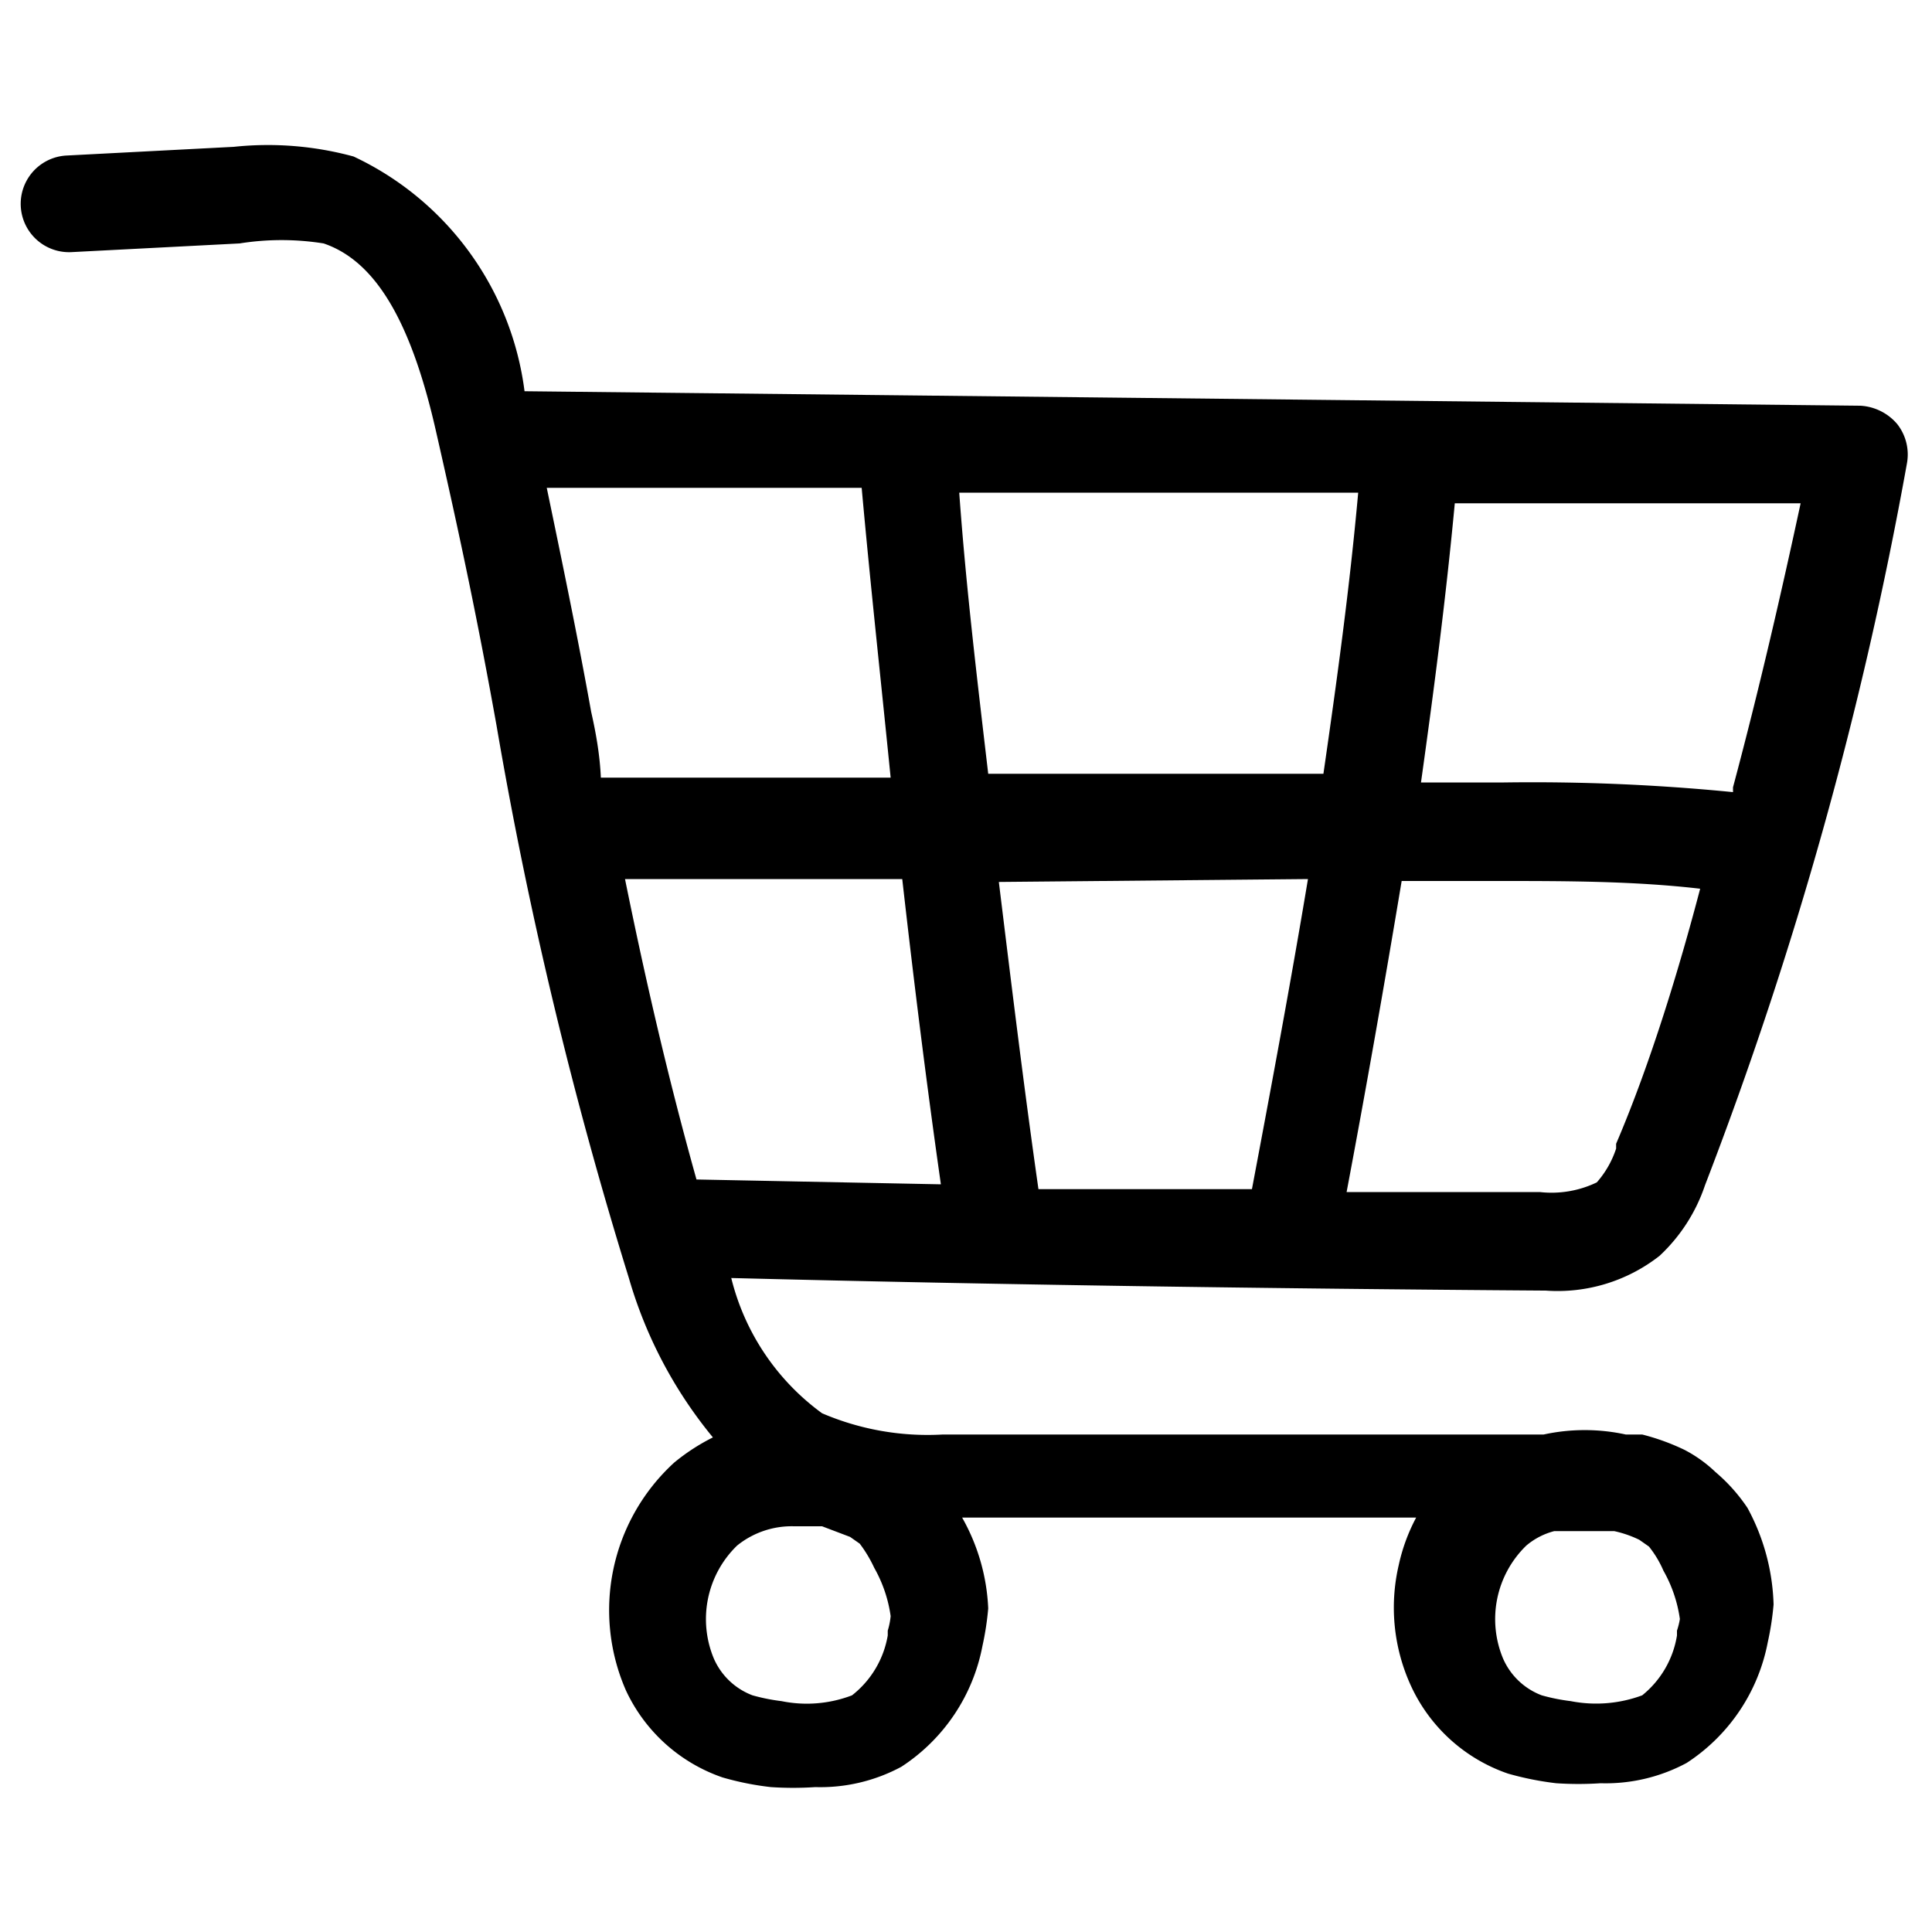 <svg id="ebdbf3d7-4a98-412a-9c37-2cf3a08f6ef7" data-name="Ebene 1" xmlns="http://www.w3.org/2000/svg" viewBox="0 0 20 20">
  <path d="M17.76,15.24a1.39,1.39,0,0,0-.32-.23h0a2.32,2.32,0,0,0-.44-.16l0,0-.06,0h-.11a2,2,0,0,0-.85,0q-1.2,0-2.4,0c-1.33,0-2.59,0-3.82,0a2.77,2.77,0,0,1-1.25-.22,2.46,2.46,0,0,1-.94-1.4c2.76.07,5.59.11,8.41.13H16A1.71,1.71,0,0,0,17.18,13a1.77,1.77,0,0,0,.47-.73A40.9,40.9,0,0,0,19.74,4.8a.51.51,0,0,0-.1-.41.54.54,0,0,0-.38-.19L5.43,4.05A3.12,3.12,0,0,0,3.66,1.62a3.37,3.37,0,0,0-1.24-.1L.69,1.61a.5.5,0,1,0,.05,1l1.74-.09a2.76,2.76,0,0,1,.87,0c.53.18.9.79,1.16,1.93s.44,2,.63,3.06a44.83,44.83,0,0,0,1.37,5.72,4.6,4.6,0,0,0,.87,1.65,2.11,2.11,0,0,0-.4.26,2.07,2.07,0,0,0-.5,2.36,1.72,1.72,0,0,0,1,.9,3,3,0,0,0,.5.1,3.44,3.44,0,0,0,.46,0,1.77,1.77,0,0,0,.89-.21,1.92,1.92,0,0,0,.84-1.25,3,3,0,0,0,.06-.39,2.09,2.09,0,0,0-.27-.94l1.7,0h3a1.9,1.9,0,0,0-.18.49,1.94,1.94,0,0,0,.13,1.26,1.72,1.72,0,0,0,1,.9,3.16,3.16,0,0,0,.5.1,3.44,3.44,0,0,0,.46,0,1.77,1.77,0,0,0,.89-.21,1.92,1.92,0,0,0,.84-1.25,3,3,0,0,0,.06-.39,2.22,2.22,0,0,0-.27-1A1.78,1.78,0,0,0,17.76,15.24ZM6.12,7.37c-.14-.78-.3-1.55-.46-2.32l3.26,0c.09,1,.2,2,.3,3h-3C6.21,7.82,6.17,7.59,6.12,7.37ZM9.93,5.1l4.13,0c-.09,1-.22,1.94-.36,2.91H10.23C10.12,7.07,10,6.08,9.93,5.1Zm3.61,4c-.18,1.08-.38,2.15-.58,3.21l-2.21,0c-.15-1.05-.28-2.12-.41-3.18Zm3.19,2.79a1,1,0,0,1-.2.35,1.08,1.08,0,0,1-.59.1l-2,0c.2-1.06.39-2.14.57-3.22h1c.69,0,1.4,0,2.09.08C17.39,10,17.09,11,16.73,11.84Zm1.21-3.69a21.17,21.17,0,0,0-2.37-.1h-.86c.14-1,.26-1.93.35-2.89l3.58,0C18.44,6.14,18.21,7.14,17.94,8.15Zm-11.48.9H9.34c.12,1.06.25,2.11.4,3.16l-2.53-.05C6.91,11.14,6.67,10.09,6.46,9.05Zm2.73,7.83a1,1,0,0,1-.37.62,1.31,1.31,0,0,1-.73.06,2,2,0,0,1-.3-.06.71.71,0,0,1-.4-.38A1.06,1.06,0,0,1,7.63,16a.9.9,0,0,1,.59-.2l.29,0,.29.11.1.07a1.37,1.37,0,0,1,.15.25,1.41,1.41,0,0,1,.17.5A.75.75,0,0,1,9.19,16.88Zm8.17,0a1,1,0,0,1-.36.62,1.37,1.37,0,0,1-.74.06,2,2,0,0,1-.3-.06.71.71,0,0,1-.4-.38A1.06,1.06,0,0,1,15.8,16a.73.73,0,0,1,.29-.15c.21,0,.41,0,.62,0a1.14,1.14,0,0,1,.26.09l.1.07a1.09,1.09,0,0,1,.15.25,1.41,1.41,0,0,1,.17.5A.75.75,0,0,1,17.36,16.88Z"/>
</svg>
